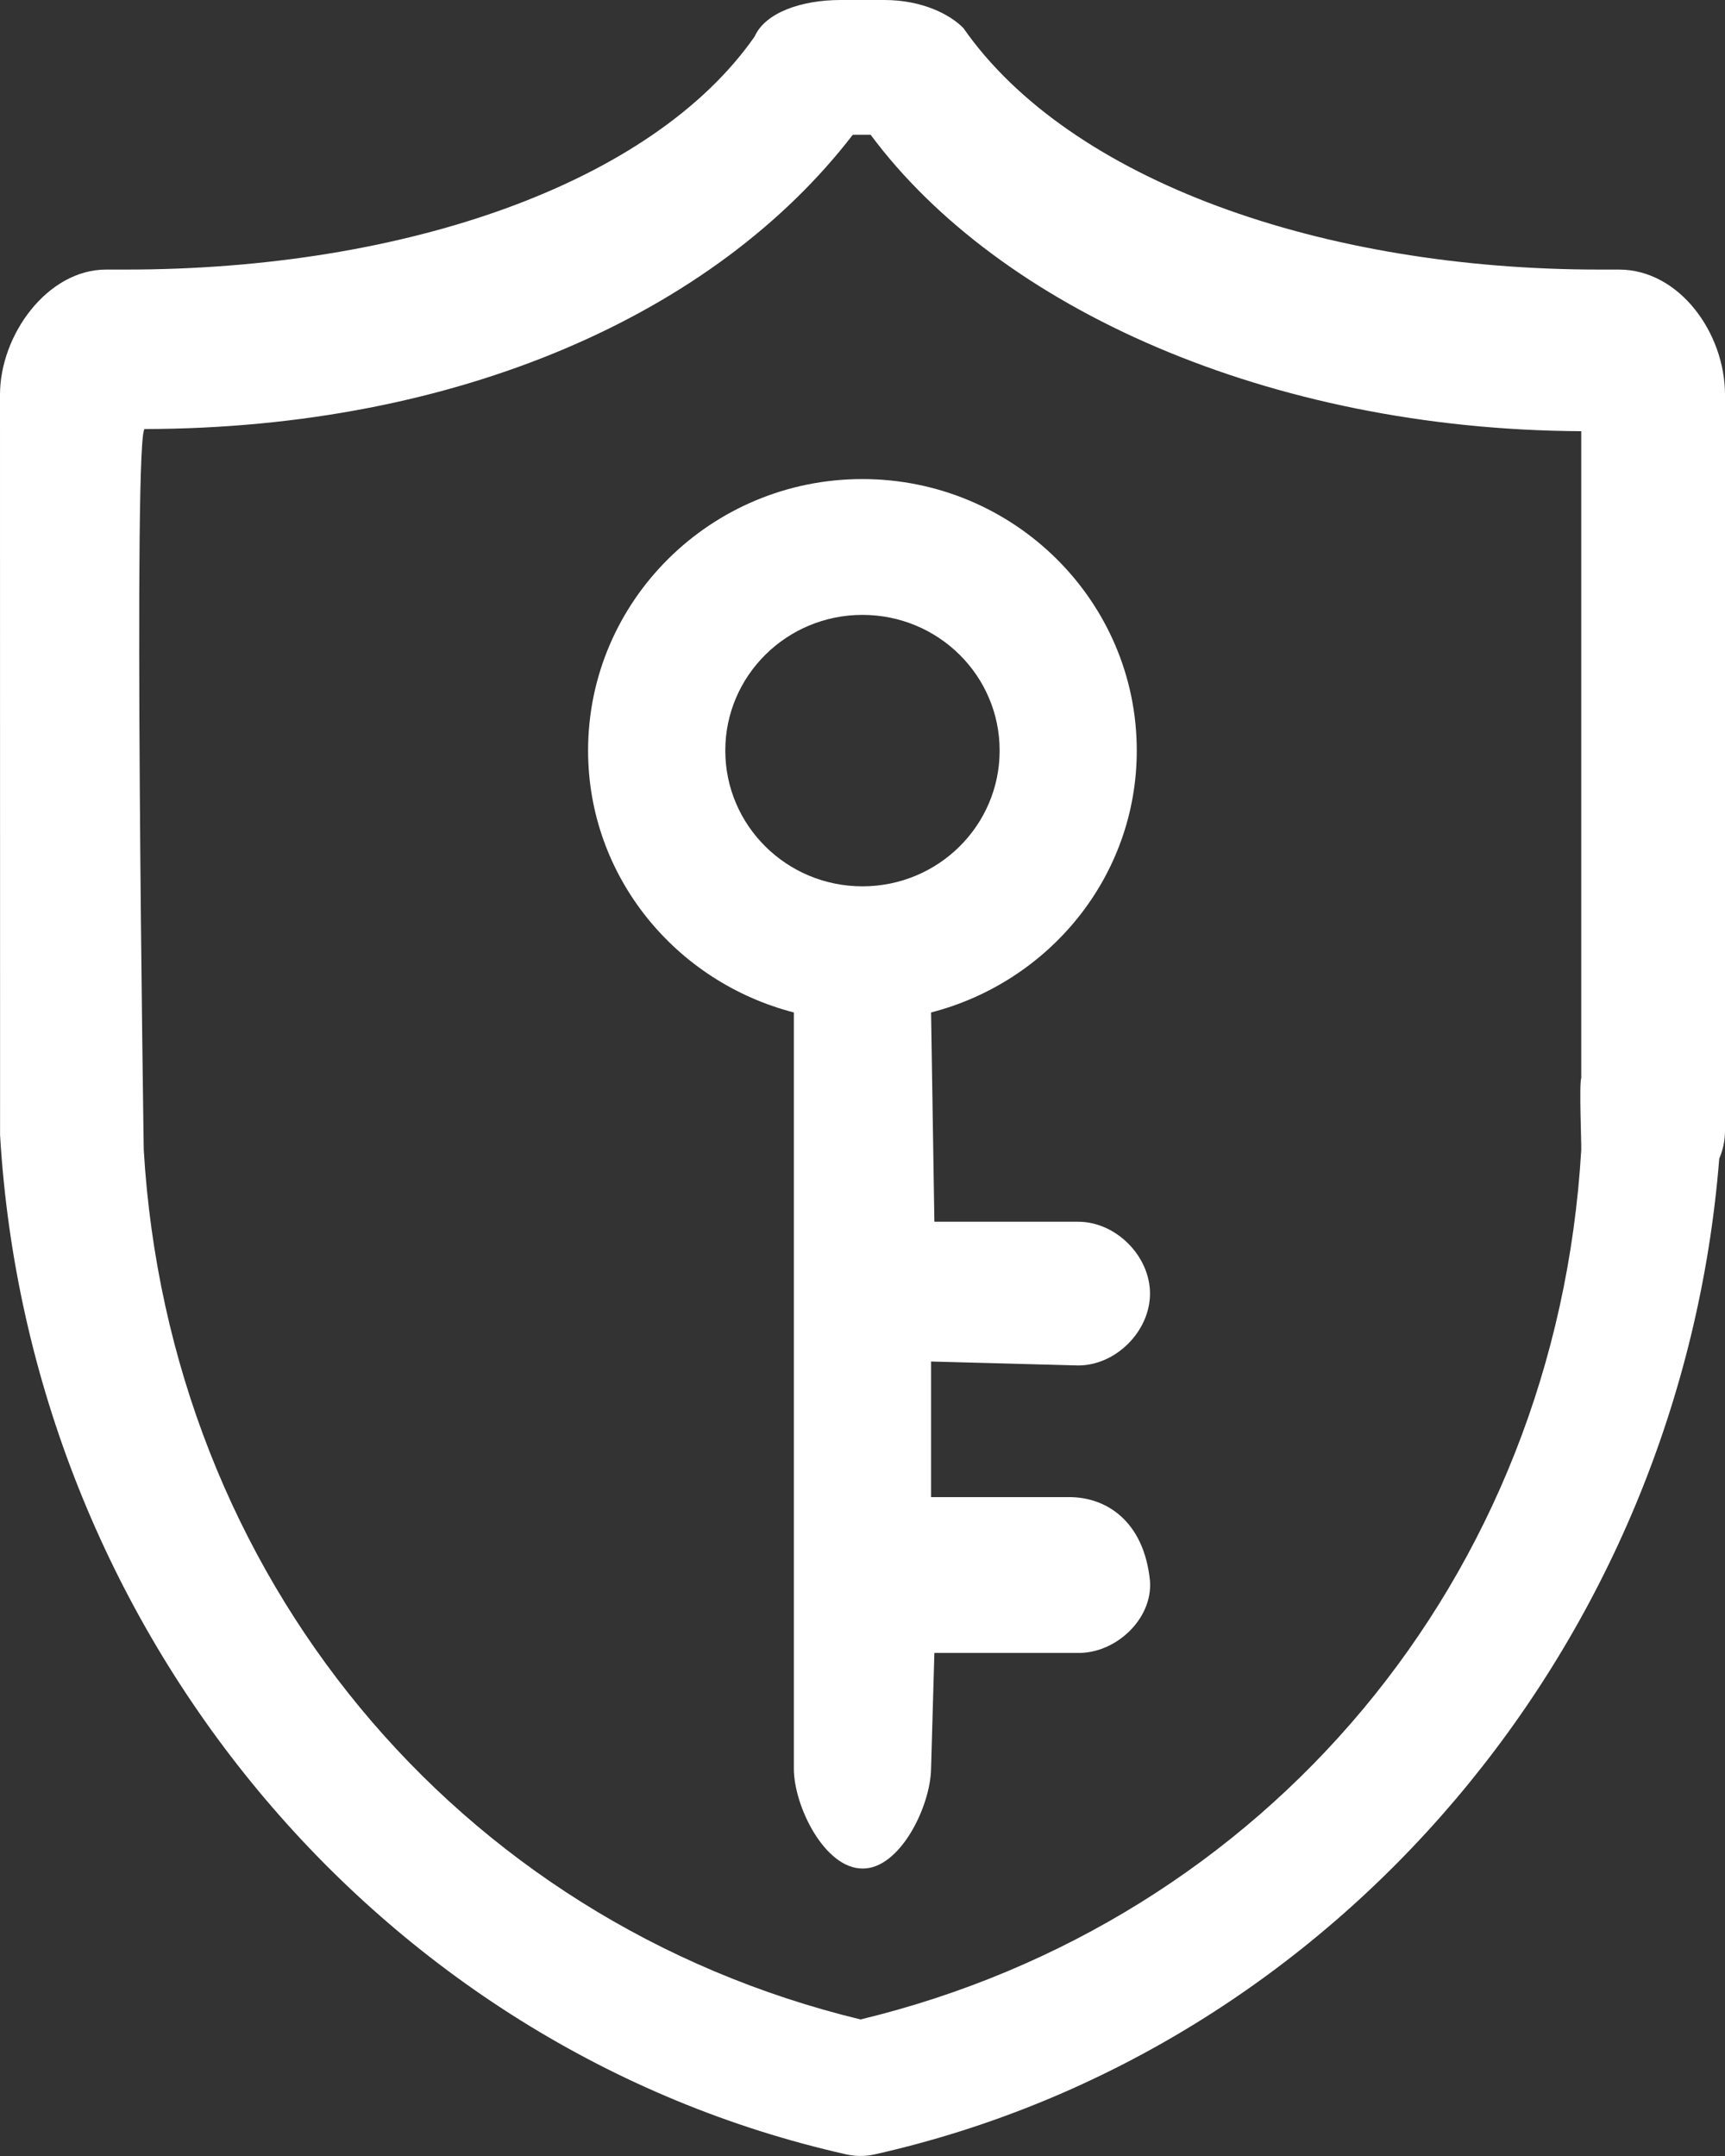 <?xml version="1.0" encoding="UTF-8"?>
<svg width="24px" height="30px" viewBox="0 0 24 30" version="1.1" xmlns="http://www.w3.org/2000/svg" xmlns:xlink="http://www.w3.org/1999/xlink">
    <rect x="0" y="0" width="24" height="30" fill="#333333" stroke="none"/>
    <!-- Generator: Sketch 48.2 (47327) - http://www.bohemiancoding.com/sketch -->
    <title>Combined shape 3161</title>
    <desc>Created with Sketch.</desc>
    <defs></defs>
    <g id="Artboard" stroke="none" stroke-width="1" fill="none" fill-rule="evenodd" transform="translate(-663, -1582)">
        <g id="用户权限管理" transform="translate(13, 1545)" fill="#FFFFFF">
            <g id="01-拷贝-7" transform="translate(611, 0)">
                <path d="M61.525,40.751 C62.364,40.751 62.999,41.633 63,42.491 L63,52.739 C62.999,52.871 62.972,53.001 62.92,53.122 C62.383,59.863 57.594,65.532 51.172,66.977 C51.04,67.007 50.904,67.007 50.772,66.977 C44.248,65.509 39.408,59.677 39.001,52.795 L39,42.491 C39,41.659 39.661,40.751 40.476,40.751 L40.752,40.751 C44.643,40.751 48.078,39.548 49.5,37.507 C49.646,37.178 50.145,37 50.694,37 L51.304,37 C51.833,37 52.22,37.203 52.403,37.39 C53.887,39.517 57.401,40.751 61.248,40.751 L61.525,40.751 Z M61,52 L61,43 C56.651,42.978 52.903,41.284 51.113,38.875 L50.865,38.875 C48.947,41.369 45.37,42.961 41.017,42.97 C40.847,42.859 41,53 41,53 C41.351,58.926 45.35,63.738 50.973,65.1 C56.596,63.742 60.648,58.98 61,53 C61.004,52.909 60.969,52.086 61,52 Z M47.182,47.444 C47.182,45.361 48.892,43.666 50.998,43.666 C53.104,43.666 54.816,45.361 54.816,47.444 C54.816,49.199 53.596,50.665 51.954,51.088 L52,54 L54,54 C54.527,54 55,54.478 55,55 C55,55.522 54.527,56 54,56 L51.954,55.945 L51.954,57.832 L53.862,57.832 C54.382,57.825 54.916,58.157 55,59 C55.037,59.533 54.52,60.007 54,60 L52,60 L51.954,61.61 C51.946,62.139 51.519,63.007 51,63 C50.473,63 50.045,62.132 50.045,61.61 L50.045,51.088 C48.404,50.665 47.182,49.199 47.182,47.444 Z M52.908,47.444 C52.908,46.4 52.054,45.556 50.999,45.556 C49.945,45.556 49.091,46.402 49.091,47.444 C49.091,48.487 49.945,49.333 50.999,49.333 C52.054,49.333 52.908,48.487 52.908,47.444 Z" id="Combined-shape-3161"></path>
            </g>
        </g>
    </g>
</svg>